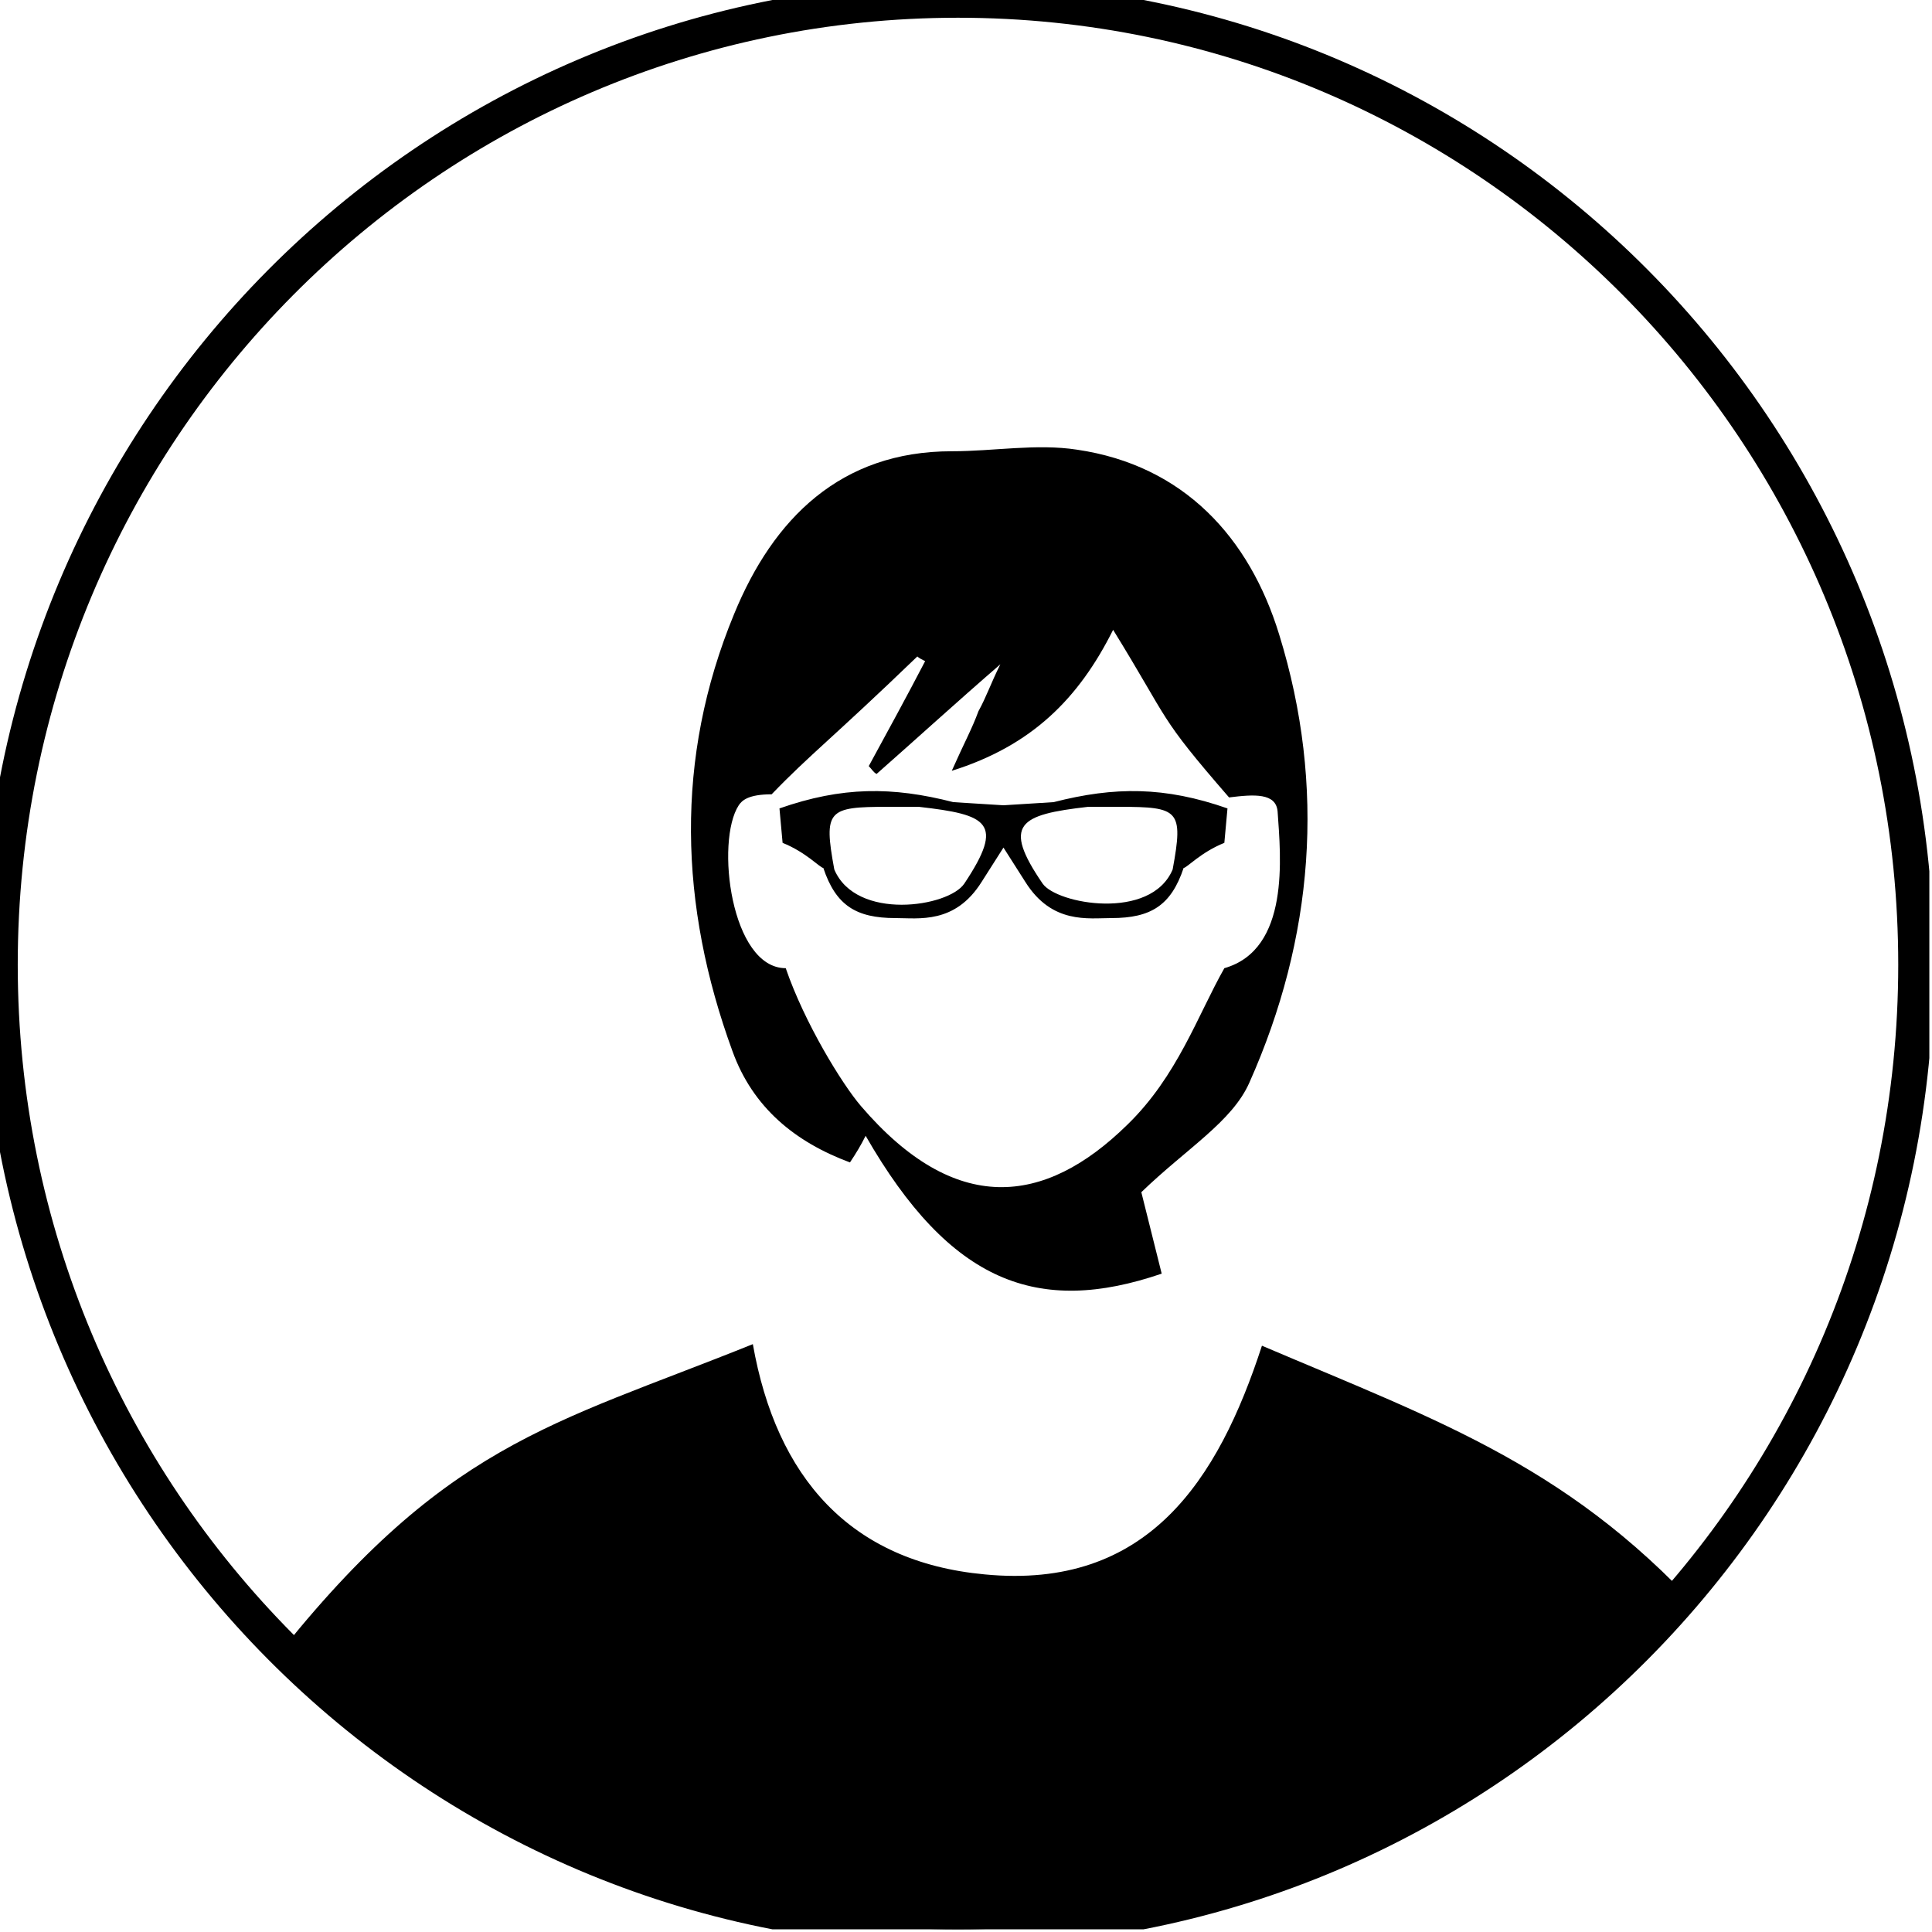 <?xml version="1.0" encoding="UTF-8" standalone="no"?><!DOCTYPE svg PUBLIC "-//W3C//DTD SVG 1.1//EN" "http://www.w3.org/Graphics/SVG/1.1/DTD/svg11.dtd"><svg width="100%" height="100%" viewBox="0 0 605 605" version="1.1" xmlns="http://www.w3.org/2000/svg" xmlns:xlink="http://www.w3.org/1999/xlink" xml:space="preserve" xmlns:serif="http://www.serif.com/" style="fill-rule:evenodd;clip-rule:evenodd;"><rect id="Artboard3" x="0" y="0" width="604.167" height="604.167" style="fill:none;"/><clipPath id="_clip1"><rect id="Artboard31" serif:id="Artboard3" x="0" y="0" width="604.167" height="604.167"/></clipPath><g clip-path="url(#_clip1)"><clipPath id="_clip2"><path d="M-0,302.084c-0,166.837 134.311,302.081 299.99,302.081c165.683,0 299.994,-135.244 299.994,-302.081c-0,-166.832 -134.311,-302.081 -299.994,-302.081c-165.679,0 -299.99,135.249 -299.99,302.081Z" clip-rule="nonzero"/></clipPath><g clip-path="url(#_clip2)"><path d="M235.751,420.913c7.356,41.694 30.413,68.183 72.598,72.107c51.016,4.907 73.09,-29.43 86.824,-71.615c56.414,24.035 98.108,38.261 141.276,87.315c-85.353,136.856 -337.98,209.946 -452.763,13.734c54.94,-70.636 88.785,-76.035 152.065,-101.541m121.652,-47.584l6.378,25.511c-38.753,13.242 -66.221,2.941 -92.71,-43.169c-1.475,2.946 -2.945,5.399 -4.907,8.34c-17.166,-6.378 -30.413,-17.166 -36.791,-34.829c-16.679,-45.621 -18.149,-91.73 0.492,-136.856c12.263,-29.93 33.354,-51.016 68.182,-51.016c13.247,-0 26.49,-2.454 39.245,-0.492c33.358,4.903 53.957,27.468 63.279,57.885c14.717,47.58 10.789,95.163 -9.322,140.289c-5.395,12.26 -19.62,20.603 -33.846,34.337m-67.695,-166.29c-0.979,-0.488 -1.962,-0.979 -2.449,-1.471c-26.489,25.51 -33.85,30.905 -45.622,43.168c-7.357,0 -9.319,1.962 -10.302,3.433c-7.356,11.284 -2.453,51.016 14.717,51.016c5.886,17.166 17.658,36.299 23.544,43.168c29.435,34.337 57.394,31.392 83.392,5.886c15.7,-15.209 22.073,-34.337 30.413,-49.054c20.603,-5.886 17.662,-34.829 16.679,-49.054c-0.492,-5.886 -7.357,-5.395 -15.205,-4.42c-22.565,-25.993 -18.153,-23.048 -36.303,-52.482c-10.789,21.582 -25.506,36.299 -50.525,44.147c3.924,-8.827 6.378,-13.243 8.34,-18.637c2.454,-4.416 3.924,-8.831 6.869,-14.717c-14.717,12.755 -26.489,23.544 -38.752,34.337c-0.984,-0.492 -1.471,-1.471 -2.454,-2.454c5.886,-10.789 11.772,-21.582 17.658,-32.866m12.263,69.657c-4.902,7.356 -33.845,11.772 -40.71,-4.42c-3.437,-18.637 -1.966,-19.62 16.675,-19.62l9.81,0c21.586,2.458 26.981,4.911 14.225,24.04m12.264,-24.527l-15.696,-0.979c-19.133,-4.907 -34.829,-4.907 -54.449,1.962l0.979,10.785c7.361,2.945 11.777,7.856 12.755,7.856c3.924,11.768 10.302,15.696 22.566,15.696c7.356,-0 18.641,1.958 26.98,-11.285l6.865,-10.789l6.869,10.789c8.34,13.243 19.62,11.285 26.981,11.285c12.263,-0 18.637,-3.928 22.565,-15.696c0.979,-0 5.394,-4.911 12.751,-7.856l0.983,-10.785c-19.624,-6.869 -35.32,-6.869 -54.449,-1.962l-15.7,0.979Zm12.264,24.527c-12.751,-18.641 -7.357,-21.582 14.225,-24.04l9.81,0c18.641,0 20.116,0.983 16.679,19.62c-6.865,16.192 -36.299,10.797 -40.714,4.42" style="fill-rule:nonzero;"/></g><path d="M299.992,604.167c165.683,-0 299.99,-135.249 299.99,-302.086c0,-166.832 -134.307,-302.081 -299.99,-302.081c-165.678,0 -299.99,135.249 -299.99,302.081c0,166.837 134.312,302.086 299.99,302.086Z" style="fill:none;fill-rule:nonzero;stroke:#000;stroke-width:11.11px;"/></g></svg>